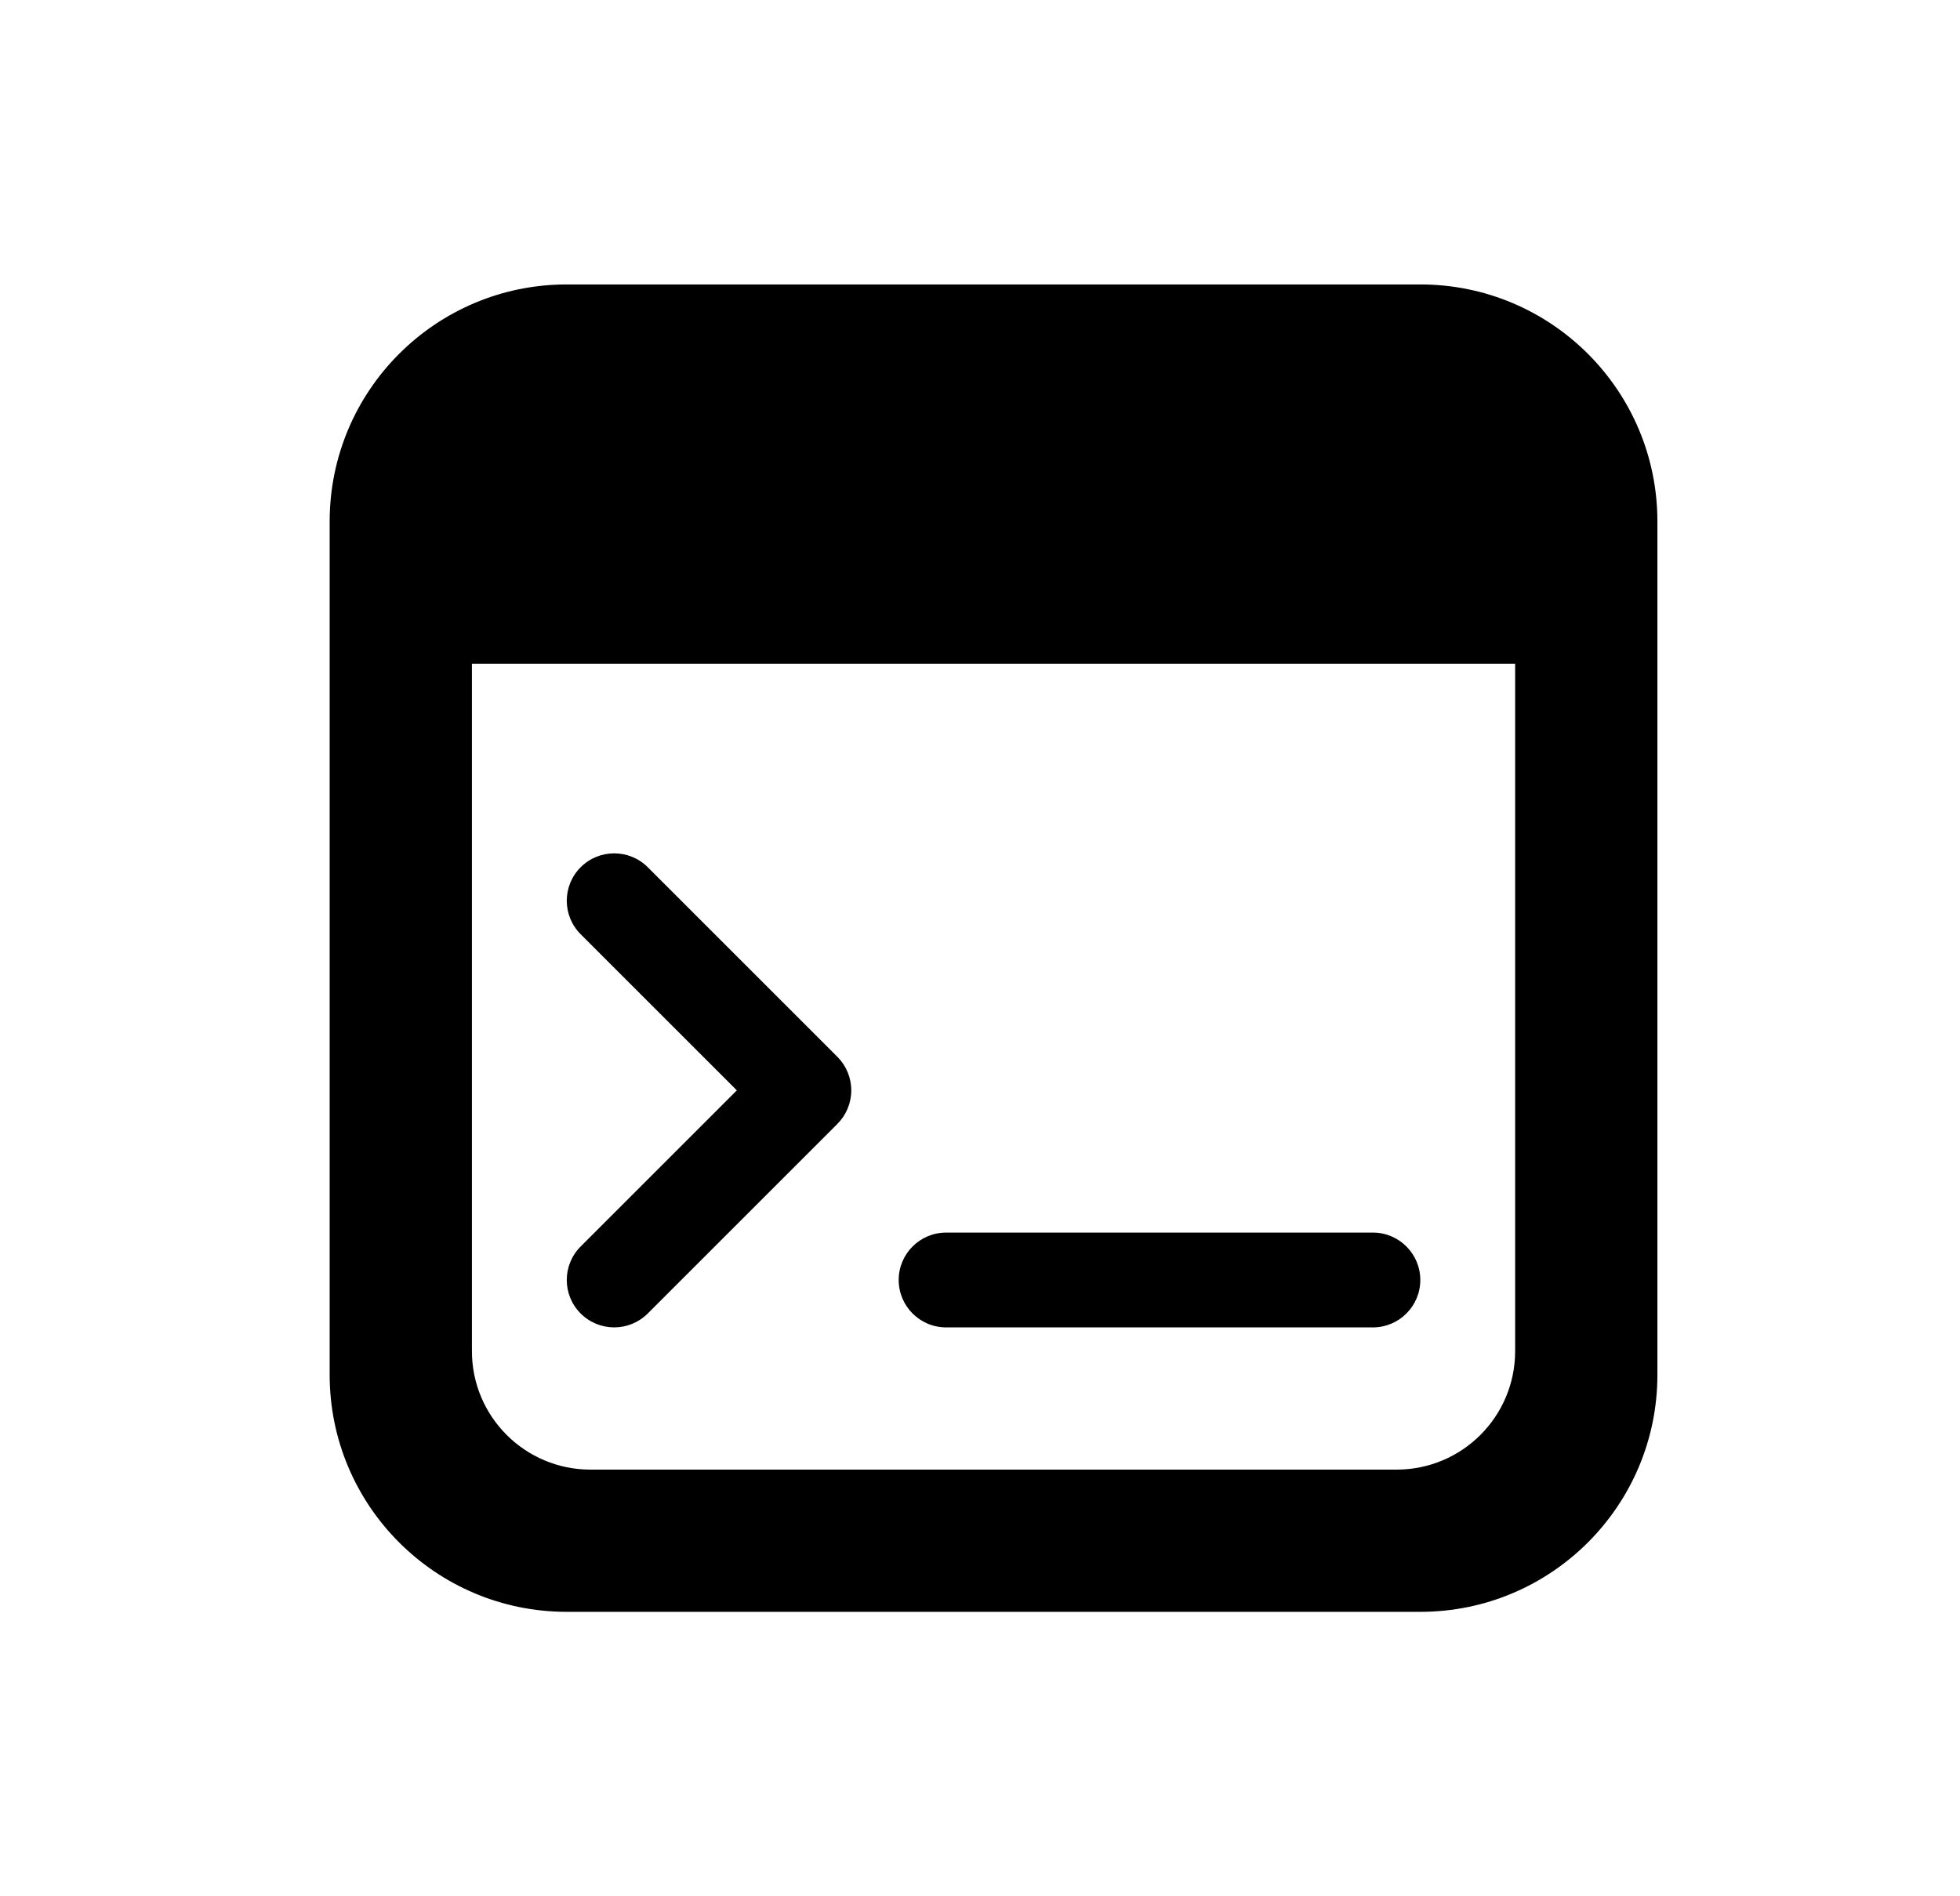 <svg width="31" height="30" viewBox="0 0 31 30" fill="none" xmlns="http://www.w3.org/2000/svg">
<path d="M9.184 13.72C9.477 13.427 9.952 13.427 10.245 13.72L13.245 16.72C13.385 16.86 13.464 17.051 13.464 17.25C13.464 17.449 13.385 17.64 13.245 17.78L10.245 20.78C9.952 21.073 9.477 21.073 9.184 20.78C8.891 20.488 8.891 20.013 9.184 19.72L11.654 17.25L9.184 14.78C8.891 14.487 8.891 14.013 9.184 13.72ZM21.714 19.5H14.964C14.55 19.5 14.214 19.836 14.214 20.25C14.214 20.664 14.55 21 14.964 21H21.714C22.128 21 22.464 20.664 22.464 20.25C22.464 19.836 22.128 19.5 21.714 19.5ZM5.214 8.25C5.214 6.179 6.893 4.5 8.964 4.5H22.464C24.535 4.5 26.214 6.179 26.214 8.25V21.75C26.214 23.821 24.535 25.5 22.464 25.5H8.964C6.893 25.5 5.214 23.821 5.214 21.75V8.25ZM7.464 10.5V21.375C7.464 22.411 8.304 23.25 9.339 23.25H22.089C23.125 23.25 23.964 22.411 23.964 21.375V10.5H7.464Z" fill="black"/>
</svg>
